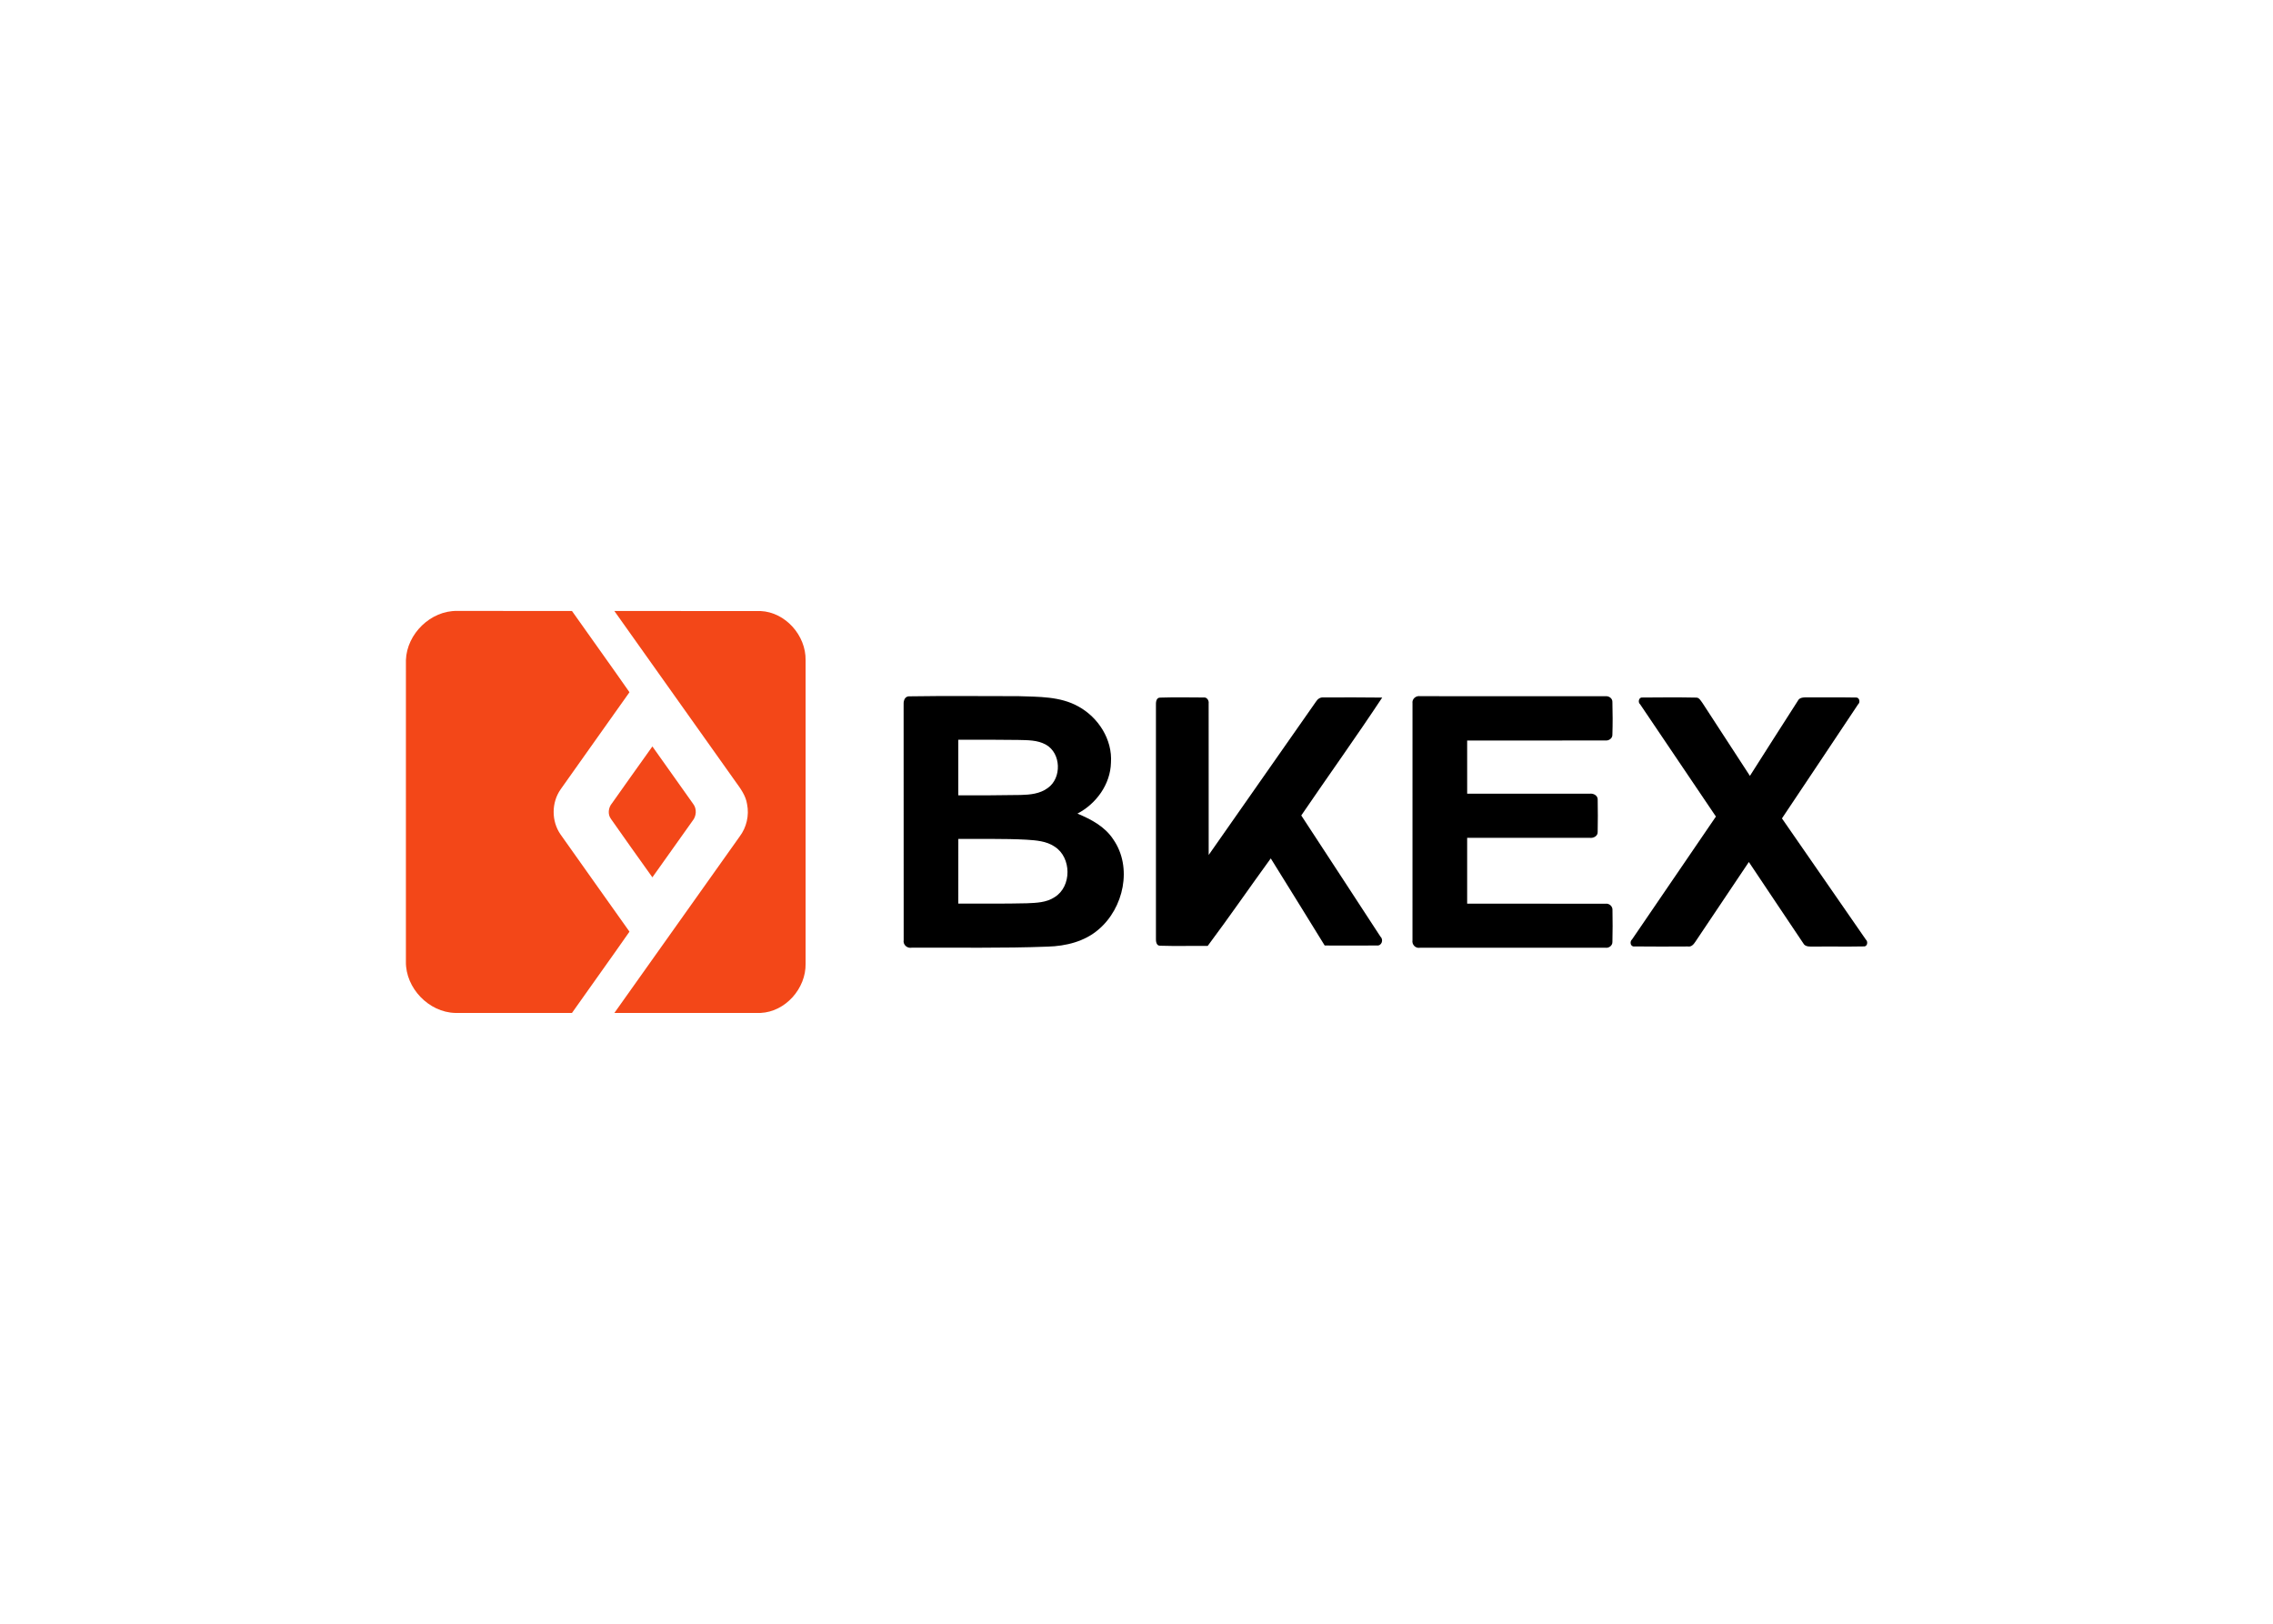 <svg clip-rule="evenodd" fill-rule="evenodd" stroke-linejoin="round" stroke-miterlimit="2" viewBox="0 0 560 400" xmlns="http://www.w3.org/2000/svg"><g fill-rule="nonzero"><g fill="#f34718"><path d="m0 0c.411 12.185 11.536 23.036 23.785 22.798 17.752-.037 35.504-.009 53.256-.018 8.858-12.597 17.889-25.065 26.683-37.698-10.631-15.038-21.345-30.02-31.957-45.066-4.278-6.134-4.306-14.745-.037-20.897 10.622-15.064 21.345-30.064 31.994-45.111-8.794-12.633-17.825-25.111-26.683-37.707h-54.161c-12.267.284-23.081 11.554-22.889 23.813.027 46.628-.01 93.257.009 139.886" transform="matrix(.531 0 0 -.531 100.006 162.607)"/><path d="m0 0c6.234 8.785 12.441 17.587 18.721 26.335 6.325-8.894 12.67-17.788 18.959-26.71 1.746-2.276 1.471-5.704-.366-7.861-6.207-8.712-12.377-17.451-18.593-26.153-6.417 8.986-12.843 17.963-19.169 27.021-1.682 2.176-1.28 5.339.448 7.368" transform="matrix(.531 0 0 -.531 150.789 197.865)"/><path d="m0 0c22.624-.019 45.249.027 67.864-.019 11.535-.539 21.061-11.371 20.86-22.797 0-46.94-.01-93.88 0-140.819.21-11.453-9.333-22.304-20.888-22.834-22.615-.037-45.23.009-67.836-.01 19.407 27.259 38.74 54.573 58.128 81.85 3.2 4.232 4.497 9.799 3.447 15.001-.595 3.994-3.063 7.294-5.357 10.466-18.758 26.381-37.451 52.799-56.218 79.162" transform="matrix(.531 0 0 -.531 151.362 150.516)"/></g><path d="m0 0c10.594.036 21.18-.119 31.774.146 4.388.183 9.096.302 12.889 2.825 8.063 4.909 7.935 18.456.019 23.456-3.83 2.614-8.62 2.916-13.099 3.218-10.513.557-21.053.274-31.574.347-.018-10.001 0-19.992-.009-29.992m0 76.026v-25.796c9.625-.036 19.26-.018 28.886.156 4.36.1 9.022.539 12.633 3.245 6.536 4.589 6.216 16.116-.832 20.064-3.903 2.24-8.556 2.103-12.898 2.222-9.269.091-18.529.155-27.789.109m-23.127 20.12c17.011.265 34.05.091 51.071.083 9.333-.33 19.279-.046 27.698-4.745 9.287-5.046 15.923-15.348 15.183-26.107-.256-10.028-6.81-19.068-15.549-23.63 6.326-2.642 12.734-6.006 16.6-11.929 9.05-12.962 4.873-31.966-6.846-41.866-6.463-5.576-15.165-7.679-23.52-7.916-21.025-.813-42.068-.375-63.101-.494-2.149-.411-4.169 1.354-3.757 3.574-.046 36.254.009 72.517-.028 108.78-.119 1.672.201 3.985 2.249 4.25" transform="matrix(.531 0 0 -.531 236.098 222.594)"/><path d="m0 0c-.329 2.066 1.545 3.729 3.556 3.382 28.648 0 57.296.018 85.935-.018 1.554.182 3.254-.905 3.254-2.578.147-5.128.165-10.275-.009-15.412-.018-1.645-1.718-2.715-3.236-2.532-21.381-.073-42.762 0-64.143-.036-.009-8.219-.009-16.445.009-24.672h56.776c1.837.292 3.994-.887 3.784-2.98.082-4.873.1-9.763-.009-14.635.164-2.057-2.012-3.126-3.775-2.843-18.932.009-37.854.009-56.785 0-.009-10.183 0-20.366 0-30.54 21.372-.065 42.753.027 64.124-.046 1.792.283 3.465-1.207 3.301-3.035.072-4.881.118-9.781-.028-14.662.056-1.701-1.6-2.953-3.227-2.715-28.693-.036-57.396-.019-86.09-.009-2.066-.375-3.793 1.489-3.447 3.501-.009 36.609-.027 73.229.01 109.83" transform="matrix(.531 0 0 -.531 347.999 173.296)"/><path d="m0 0c-.055 1.398.046 3.666 1.966 3.638 6.727.21 13.465.091 20.192.055 1.499.201 2.495-1.389 2.295-2.733.045-23.438 0-46.876.018-70.323 16.619 23.712 33.182 47.461 49.81 71.173.74 1.207 1.984 2.066 3.464 1.901 9.077.028 18.154.082 27.232-.055-12.195-18.437-25.102-36.418-37.552-54.691 12.24-18.757 24.562-37.469 36.757-56.245 1.553-1.435.52-4.379-1.701-4.077-8.062-.092-16.125-.018-24.187-.009-8.318 13.483-16.647 26.966-25.02 40.412-9.808-13.492-19.278-27.24-29.26-40.604-7.368.082-14.744-.155-22.113.092-1.837-.019-1.956 2.23-1.901 3.574.019 35.961.019 71.922 0 107.892" transform="matrix(.531 0 0 -.531 284.79 173.785)"/><path d="m0 0c-1.179.969-.585 3.428 1.134 3.153 8.255.065 16.527.138 24.781-.036 1.49.101 2.194-1.453 2.972-2.45 7.321-11.298 14.671-22.587 22.048-33.868 7.395 11.591 14.745 23.21 22.194 34.764.869 1.855 3.054 1.627 4.763 1.664 7.377-.092 14.754.073 22.122-.074 1.69.211 2.294-2.157 1.114-3.162-11.728-17.67-23.556-35.276-35.33-52.918 12.944-18.758 25.988-37.451 38.923-56.208 1.161-.997.695-3.438-1.088-3.182-7.642-.155-15.293.019-22.935-.082-1.792.073-4.086-.32-5.055 1.608-8.447 12.515-16.783 25.102-25.202 37.634-8.282-12.312-16.554-24.643-24.809-36.984-.804-1.234-1.847-2.486-3.491-2.203-8.228-.046-16.464-.082-24.682.018-1.956-.329-2.459 2.221-1.179 3.3 12.925 19.004 25.951 37.954 38.877 56.958-11.728 17.35-23.474 34.691-35.157 52.068" transform="matrix(.531 0 0 -.531 404.08 173.504)"/></g></svg>